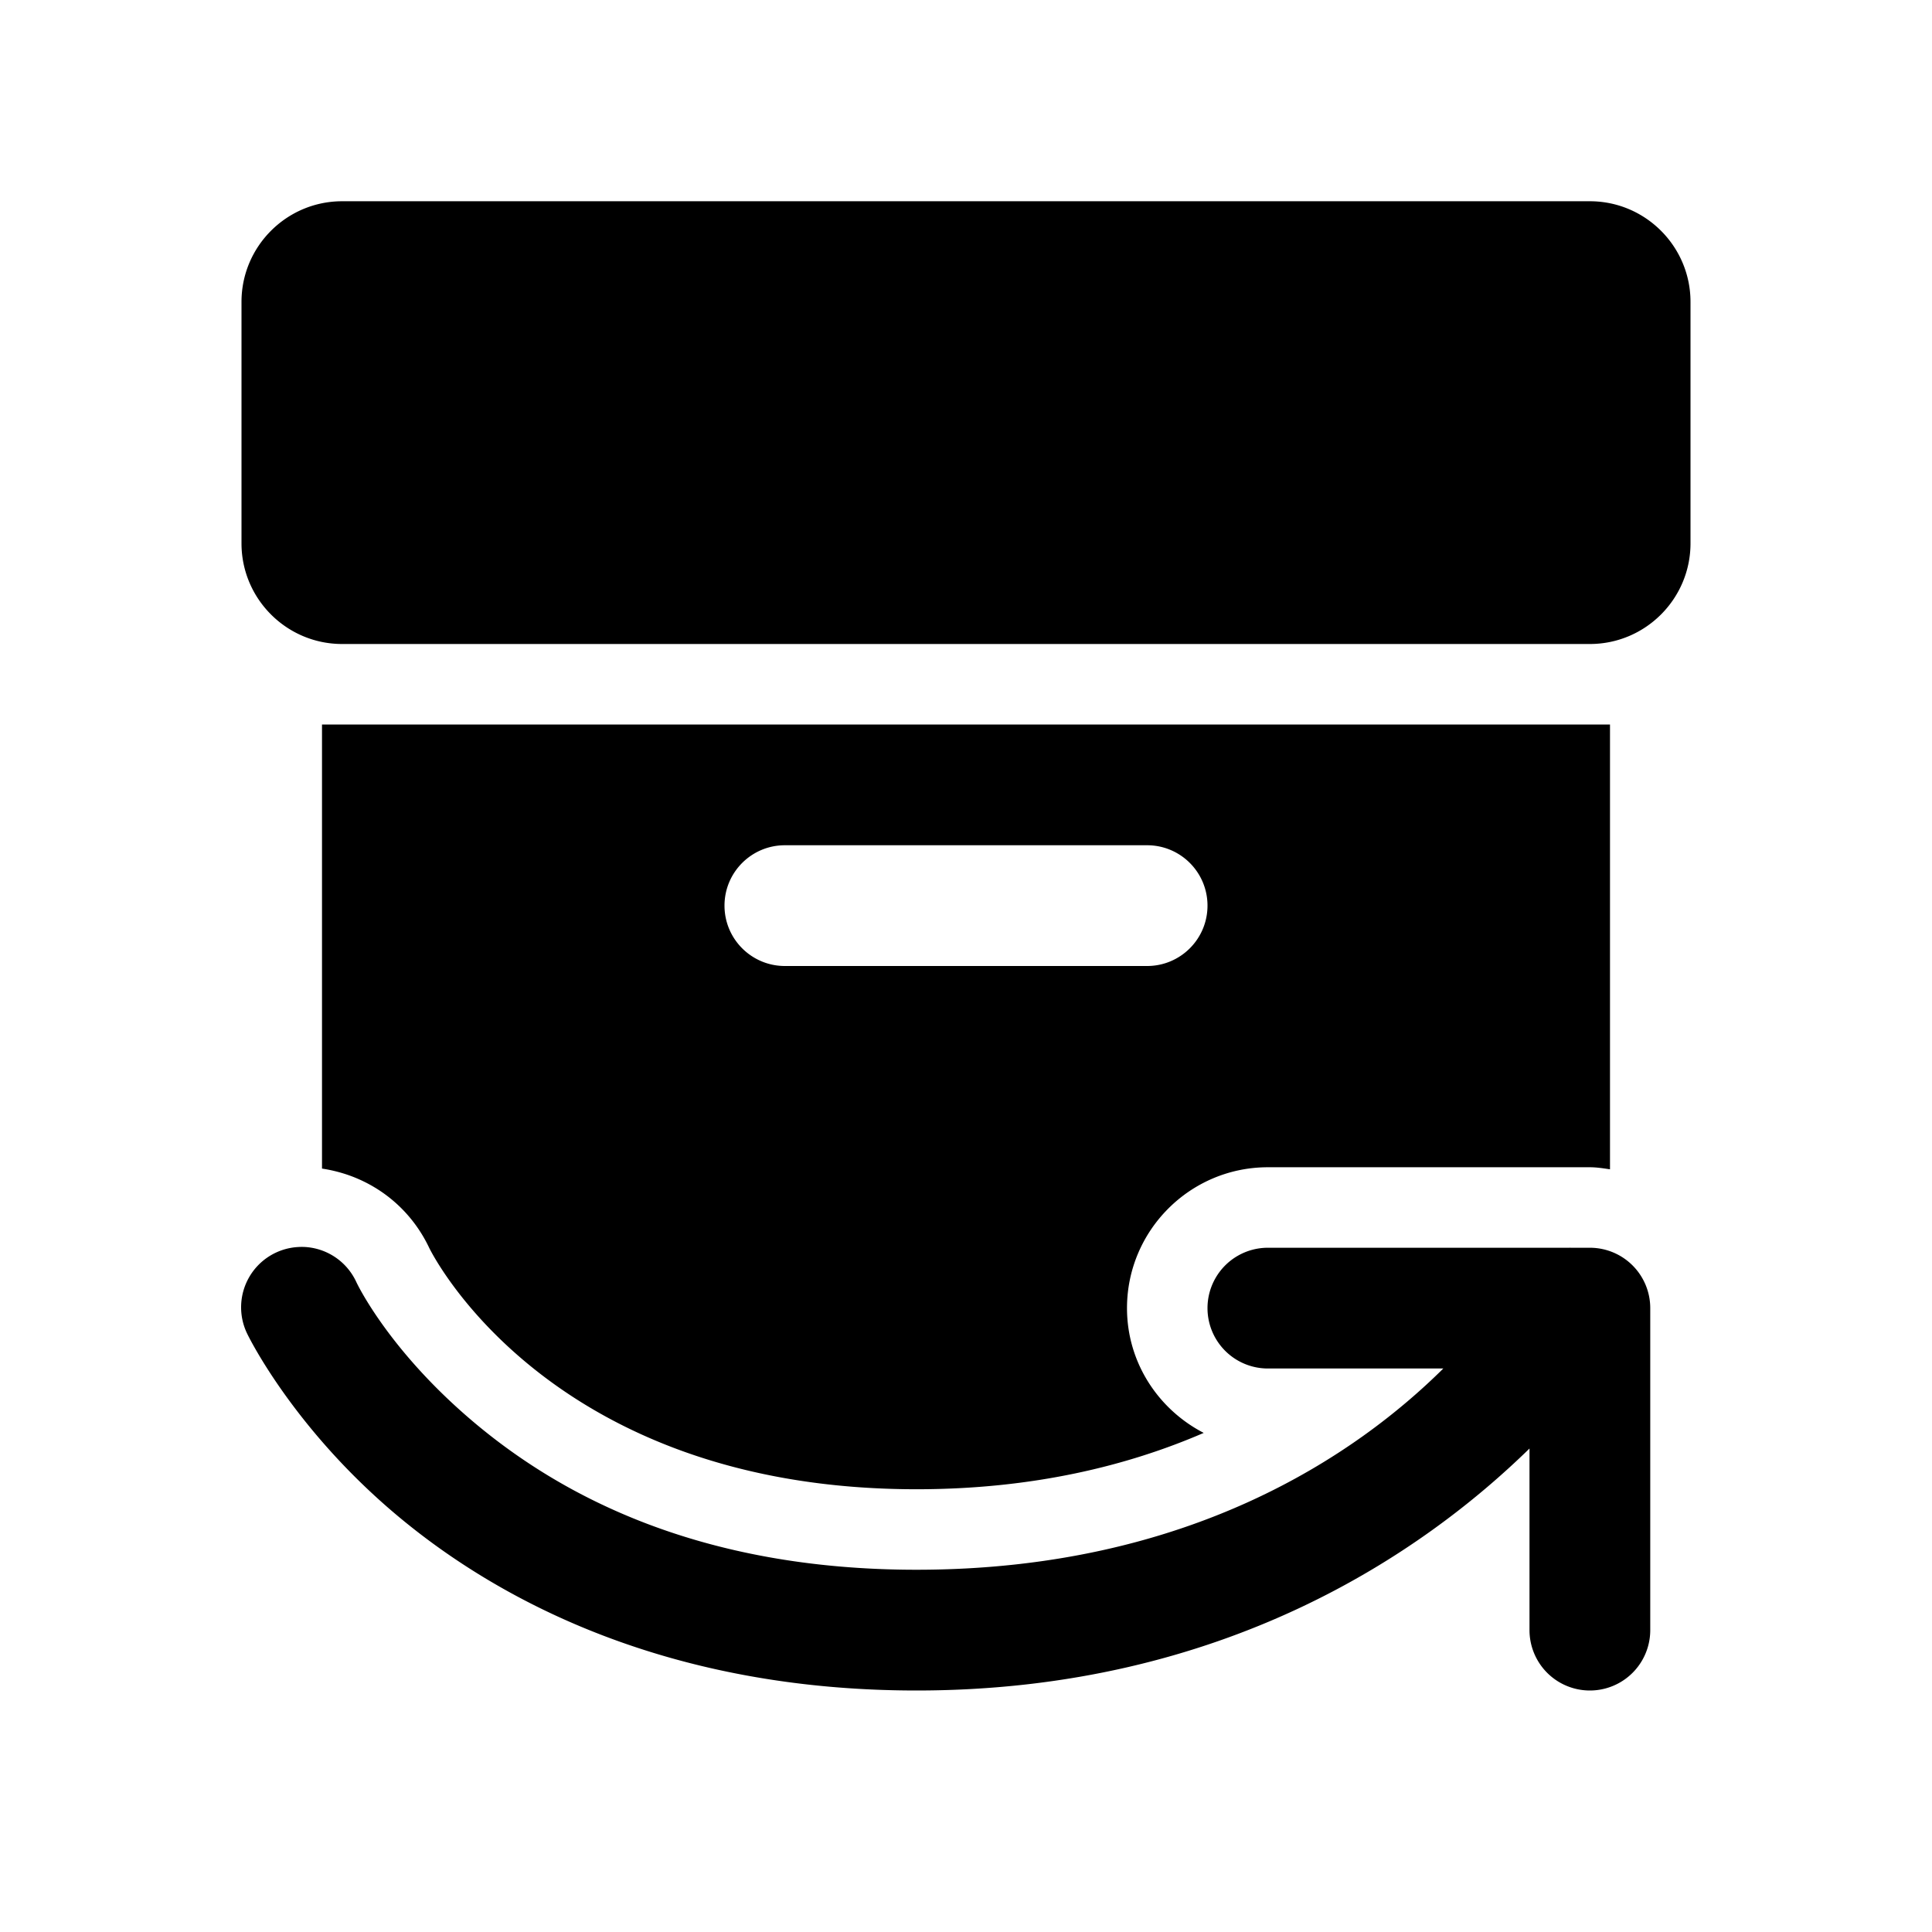 <svg xmlns="http://www.w3.org/2000/svg" viewBox="0 0 48 48"><path d="M8.5 5C7.121 5 6 6.122 6 7.5L6 13.5C6 14.878 7.121 16 8.5 16L39.5 16C40.879 16 42 14.878 42 13.5L42 7.5C42 6.122 40.879 5 39.5 5L8.5 5 z M 8 18L8 29.033C8.225 29.067 8.448 29.122 8.668 29.199C9.553 29.513 10.262 30.154 10.664 31.004C10.775 31.23 13.72 37 22.771 37C25.667 37 28.025 36.414 29.906 35.6C28.779 35.017 28 33.853 28 32.5C28 30.57 29.57 29 31.5 29L39.5 29C39.671 29 39.835 29.027 40 29.051L40 18L8 18 z M 19.5 21L28.5 21C29.328 21 30 21.671 30 22.5C30 23.329 29.328 24 28.5 24L19.5 24C18.672 24 18 23.329 18 22.5C18 21.671 18.672 21 19.5 21 z M 7.555 30.98 A 1.5 1.5 0 0 0 7.406 30.982 A 1.5 1.5 0 0 0 6.145 33.143C6.145 33.143 7.254 35.458 9.863 37.648C12.473 39.839 16.681 42 22.771 42C30.428 42 35.377 38.552 38 35.988L38 40.5 A 1.5 1.5 0 1 0 41 40.5L41 32.5 A 1.5 1.5 0 0 0 39.5 31L39.039 31 A 1.501 1.501 0 0 0 38.973 31L31.5 31 A 1.5 1.5 0 1 0 31.5 34L35.859 34C33.706 36.133 29.553 39 22.771 39C17.377 39 13.948 37.161 11.793 35.352C9.638 33.542 8.855 31.857 8.855 31.857 A 1.5 1.5 0 0 0 7.555 30.98 z"/></svg>